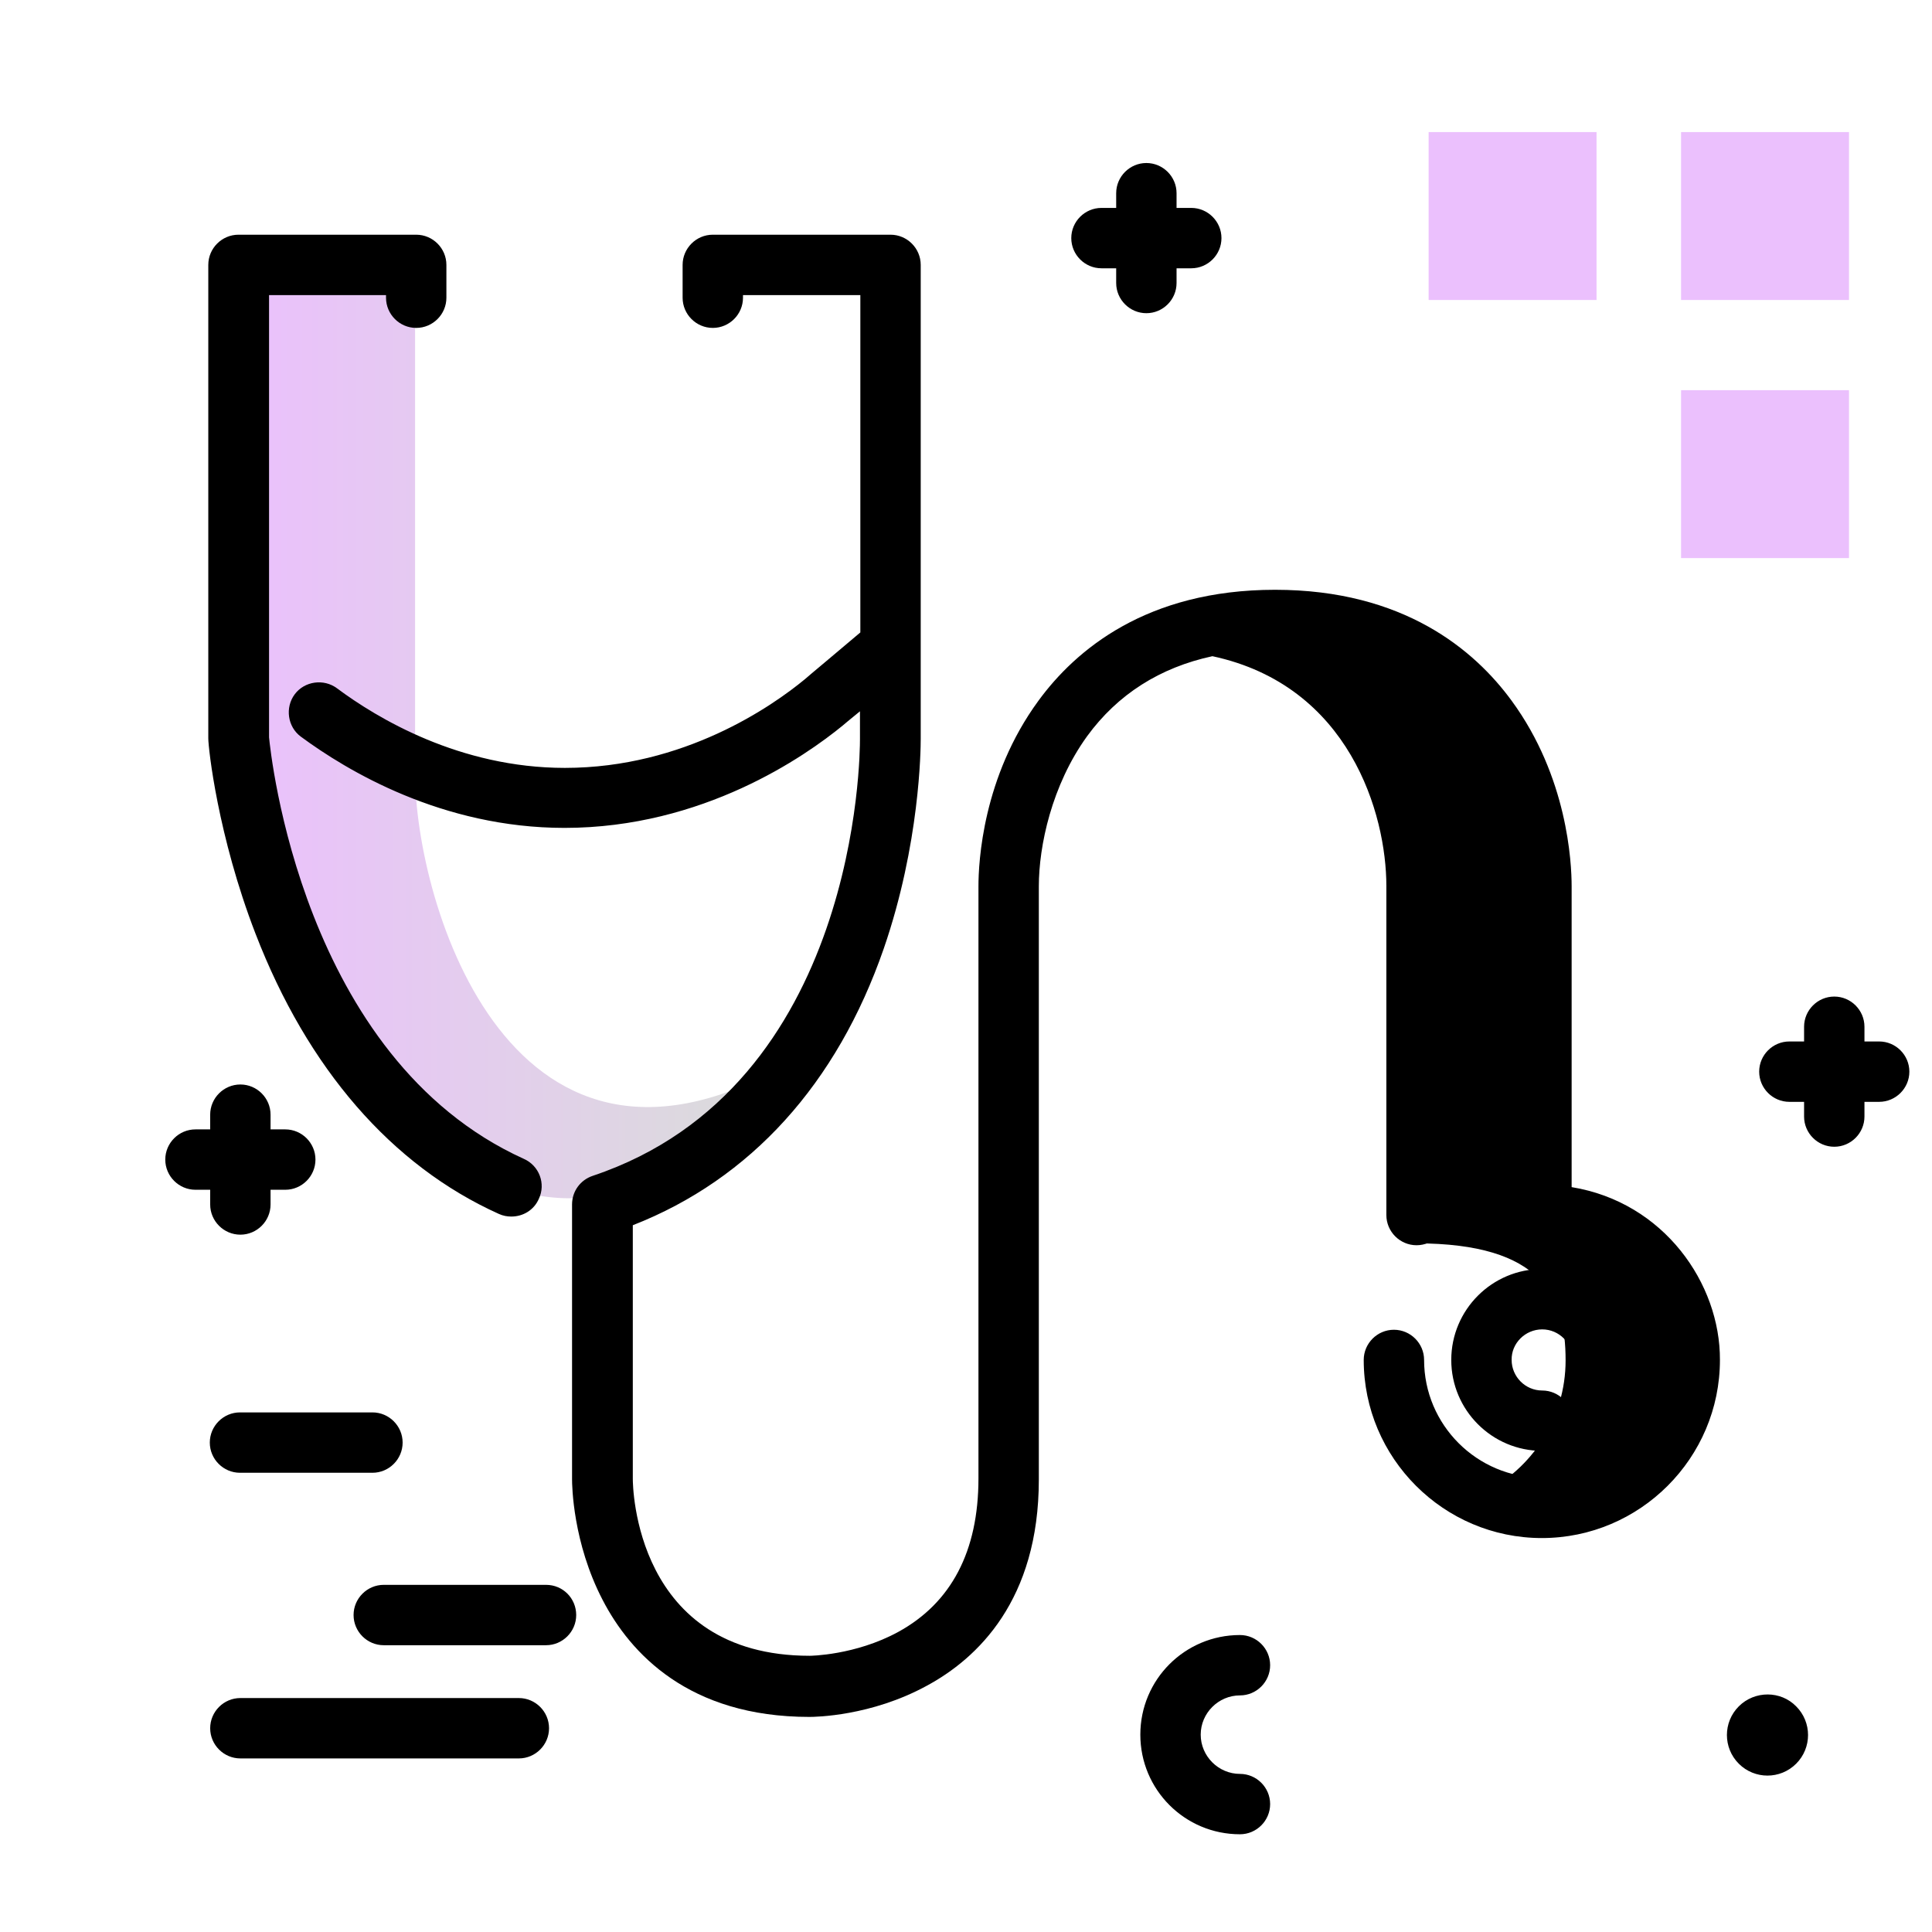 <svg version="1.1" id="Layer_1" xmlns="http://www.w3.org/2000/svg" xmlns:xlink="http://www.w3.org/1999/xlink" x="0px" y="0px" viewBox="0 0 512 512" enable-background="new 0 0 512 512" xml:space="preserve">
<g>
	<linearGradient id="SVGID_1_" gradientUnits="userSpaceOnUse" x1="62" y1="193.784" x2="211.208" y2="193.784" class="gradient-element">
		<stop offset="0" class="primary-color-gradient" style="stop-color: #ebc0fd"></stop>
		<stop offset="1" class="secondary-color-gradient" style="stop-color: #d9ded8"></stop>
	</linearGradient>
	<path fill="url(#SVGID_1_)" d="M63,70h47v135c0,34,25.4,121,101.2,75.5c0,0-68.2,100.5-136.2-29.5l-13-52L63,70z"></path>
	<path d="M392.5,395.5c0.1,0.1,0.3,0.1,0.4,0.2c-0.1,0.1-0.3,0.1-0.4,0.2V395.5z M410.1,322v-87.1c0-24.5-14.8-70.6-70.6-70.6
		c-6.3,0-12,0.6-17.3,1.7c41.7,8.4,53.3,47.2,53.3,68.9v87.3c0,4.3-4.5,7.3-0.2,7.3c33.4,0,39.6,14.1,39.6,31
		c0,15.4-8.9,28.8-21.9,35.2c5.2,2.6,11.1,4,17.3,4c21.7,0,39.2-17.6,39.2-39.2C449.5,341.5,433.8,322,410.1,322z M322.1,166"></path>
</g>
<path fill="#ebc0fd" class="primary-color" d="M378.6,35h44.5v44.5h-44.5V35z M490,79.5V35h-44.5v44.5H490z M490,147.9v-44.5h-44.5v44.5H490z"></path>
<path fill="#000000" d="M506,284c0,4.4-3.6,8-8,8h-3.9v3.9c0,4.4-3.6,8-8,8s-8-3.6-8-8V292h-3.9c-4.4,0-8-3.6-8-8s3.6-8,8-8h3.9
	v-3.9c0-4.4,3.6-8,8-8s8,3.6,8,8v3.9h3.9C502.4,276,506,279.6,506,284z M328.6,449.3c4.4,0,8-3.6,8-8s-3.6-8-8-8
	c-14.6,0-26.4,11.8-26.4,26.4s11.8,26.4,26.4,26.4c4.4,0,8-3.6,8-8s-3.6-8-8-8c-5.7,0-10.4-4.7-10.4-10.4S322.9,449.3,328.6,449.3z
	 M144.7,420h-43c-4.4,0-8,3.6-8,8s3.6,8,8,8h43c4.4,0,8-3.6,8-8S149.2,420,144.7,420z M137.5,450H63.7c-4.4,0-8,3.6-8,8s3.6,8,8,8
	h73.8c4.4,0,8-3.6,8-8S141.9,450,137.5,450z M63.6,390.3h35.1c4.4,0,8-3.6,8-8s-3.6-8-8-8H63.6c-4.4,0-8,3.6-8,8
	S59.2,390.3,63.6,390.3z M311.8,75v-3.9h3.9c4.4,0,8-3.6,8-8s-3.6-8-8-8h-3.9v-3.9c0-4.4-3.6-8-8-8s-8,3.6-8,8v3.9h-3.9
	c-4.4,0-8,3.6-8,8s3.6,8,8,8h3.9V75c0,4.4,3.6,8,8,8S311.8,79.4,311.8,75z M55.7,319.2c0,4.4,3.6,8,8,8s8-3.6,8-8v-3.9h3.9
	c4.4,0,8-3.6,8-8s-3.6-8-8-8h-3.9v-3.9c0-4.4-3.6-8-8-8s-8,3.6-8,8v3.9h-3.9c-4.4,0-8,3.6-8,8s3.6,8,8,8h3.9V319.2z M460.8,452.2
	c-4.2,4.2-4.2,11,0,15.2c4.2,4.2,11,4.2,15.2,0c4.2-4.2,4.2-11,0-15.2C471.9,448,465,448,460.8,452.2z"></path>
<path d="M142.8,317.7c-1.3,3-4.2,4.7-7.3,4.7c-1.1,0-2.2-0.2-3.3-0.7c-28.4-12.8-50.7-38.5-64.5-74.3c-10-25.9-12.5-49.2-12.5-51.7
	V70.2c0-4.4,3.6-8,8-8h47.1c4.4,0,8,3.6,8,8v8.7c0,4.4-3.6,8-8,8s-8-3.6-8-8v-0.7H71.3v117.2c0.4,4,8.6,85,67.5,111.7
	C142.9,308.9,144.7,313.7,142.8,317.7z M416.5,314.6v-79.7c0-6.4-1.1-29-15.9-49.2c-9.8-13.4-28.6-29.4-62.7-29.4
	s-52.9,16-62.7,29.4c-14.8,20.2-15.9,42.8-15.9,49.2v156.9c0,19.3-7.2,33-21.3,40.7c-11.4,6.2-23.3,6.3-23.4,6.3
	c-46.4,0-46.9-45-46.9-46.9v-67.2c31.2-12.2,54.1-37.5,66.5-73.3c9.6-27.8,9.8-52.9,9.8-55.6V70.2c0-4.4-3.6-8-8-8h-47.1
	c-4.4,0-8,3.6-8,8v8.7c0,4.4,3.6,8,8,8s8-3.6,8-8v-0.7h31.1v89.4c-4.8,4.1-14.3,12-14.7,12.4c-8.6,7.1-32,23.5-63.6,23.5
	c-27.9,0-49.8-13.2-60.4-21.1c-3.5-2.6-8.6-1.9-11.2,1.6c-2.6,3.5-1.9,8.6,1.6,11.2c12.2,9,37.4,24.2,69.9,24.2
	c36.7,0,63.8-19,73.7-27.1c0,0,2-1.7,4.6-3.8v7.4c0,3.7-0.3,92.1-70.8,115.7c-3.3,1.1-5.5,4.1-5.5,7.6v72.8c0,1.7,0.2,16.8,8.1,32
	c7.3,14.1,22.8,31,54.8,31c1.6,0,16.3-0.2,31-8.2c13.6-7.3,29.8-22.8,29.8-54.7V234.9c0-10.7,3.4-26.8,12.8-39.8
	c8.1-11.1,19.3-18.2,33.2-21.2c36.4,7.8,46.1,41.9,46.1,60.9V322c0,4.4,3.6,8,8,8s8-3.6,8-8v-87.1c0-7-1.2-25.4-12.2-43.6
	c-3.8-6.4-8.4-11.9-13.7-16.6c12.5,3.4,22.6,10.2,30.1,20.4c9.5,12.9,12.8,29,12.8,39.8V322c0,4.4,3.6,8,8,8
	c19.4,0,31.4,15.8,31.4,30.4c0,17.2-14,31.2-31.2,31.2s-31.2-14-31.2-31.2c0-4.4-3.6-8-8-8s-8,3.6-8,8c0,26,21.2,47.2,47.2,47.2
	s47.2-21.2,47.2-47.2C455.9,340.2,441,318.6,416.5,314.6z M408.7,352.3c4.5,0,8.1,3.7,8.1,8.1c0,4.4,3.6,8,8,8s8-3.6,8-8
	c0-13.3-10.8-24.1-24.1-24.1s-24.1,10.8-24.1,24.1s10.8,24.1,24.1,24.1c4.4,0,8-3.6,8-8s-3.6-8-8-8c-4.5,0-8.1-3.7-8.1-8.1
	C400.5,356,404.2,352.3,408.7,352.3z"></path>
</svg>